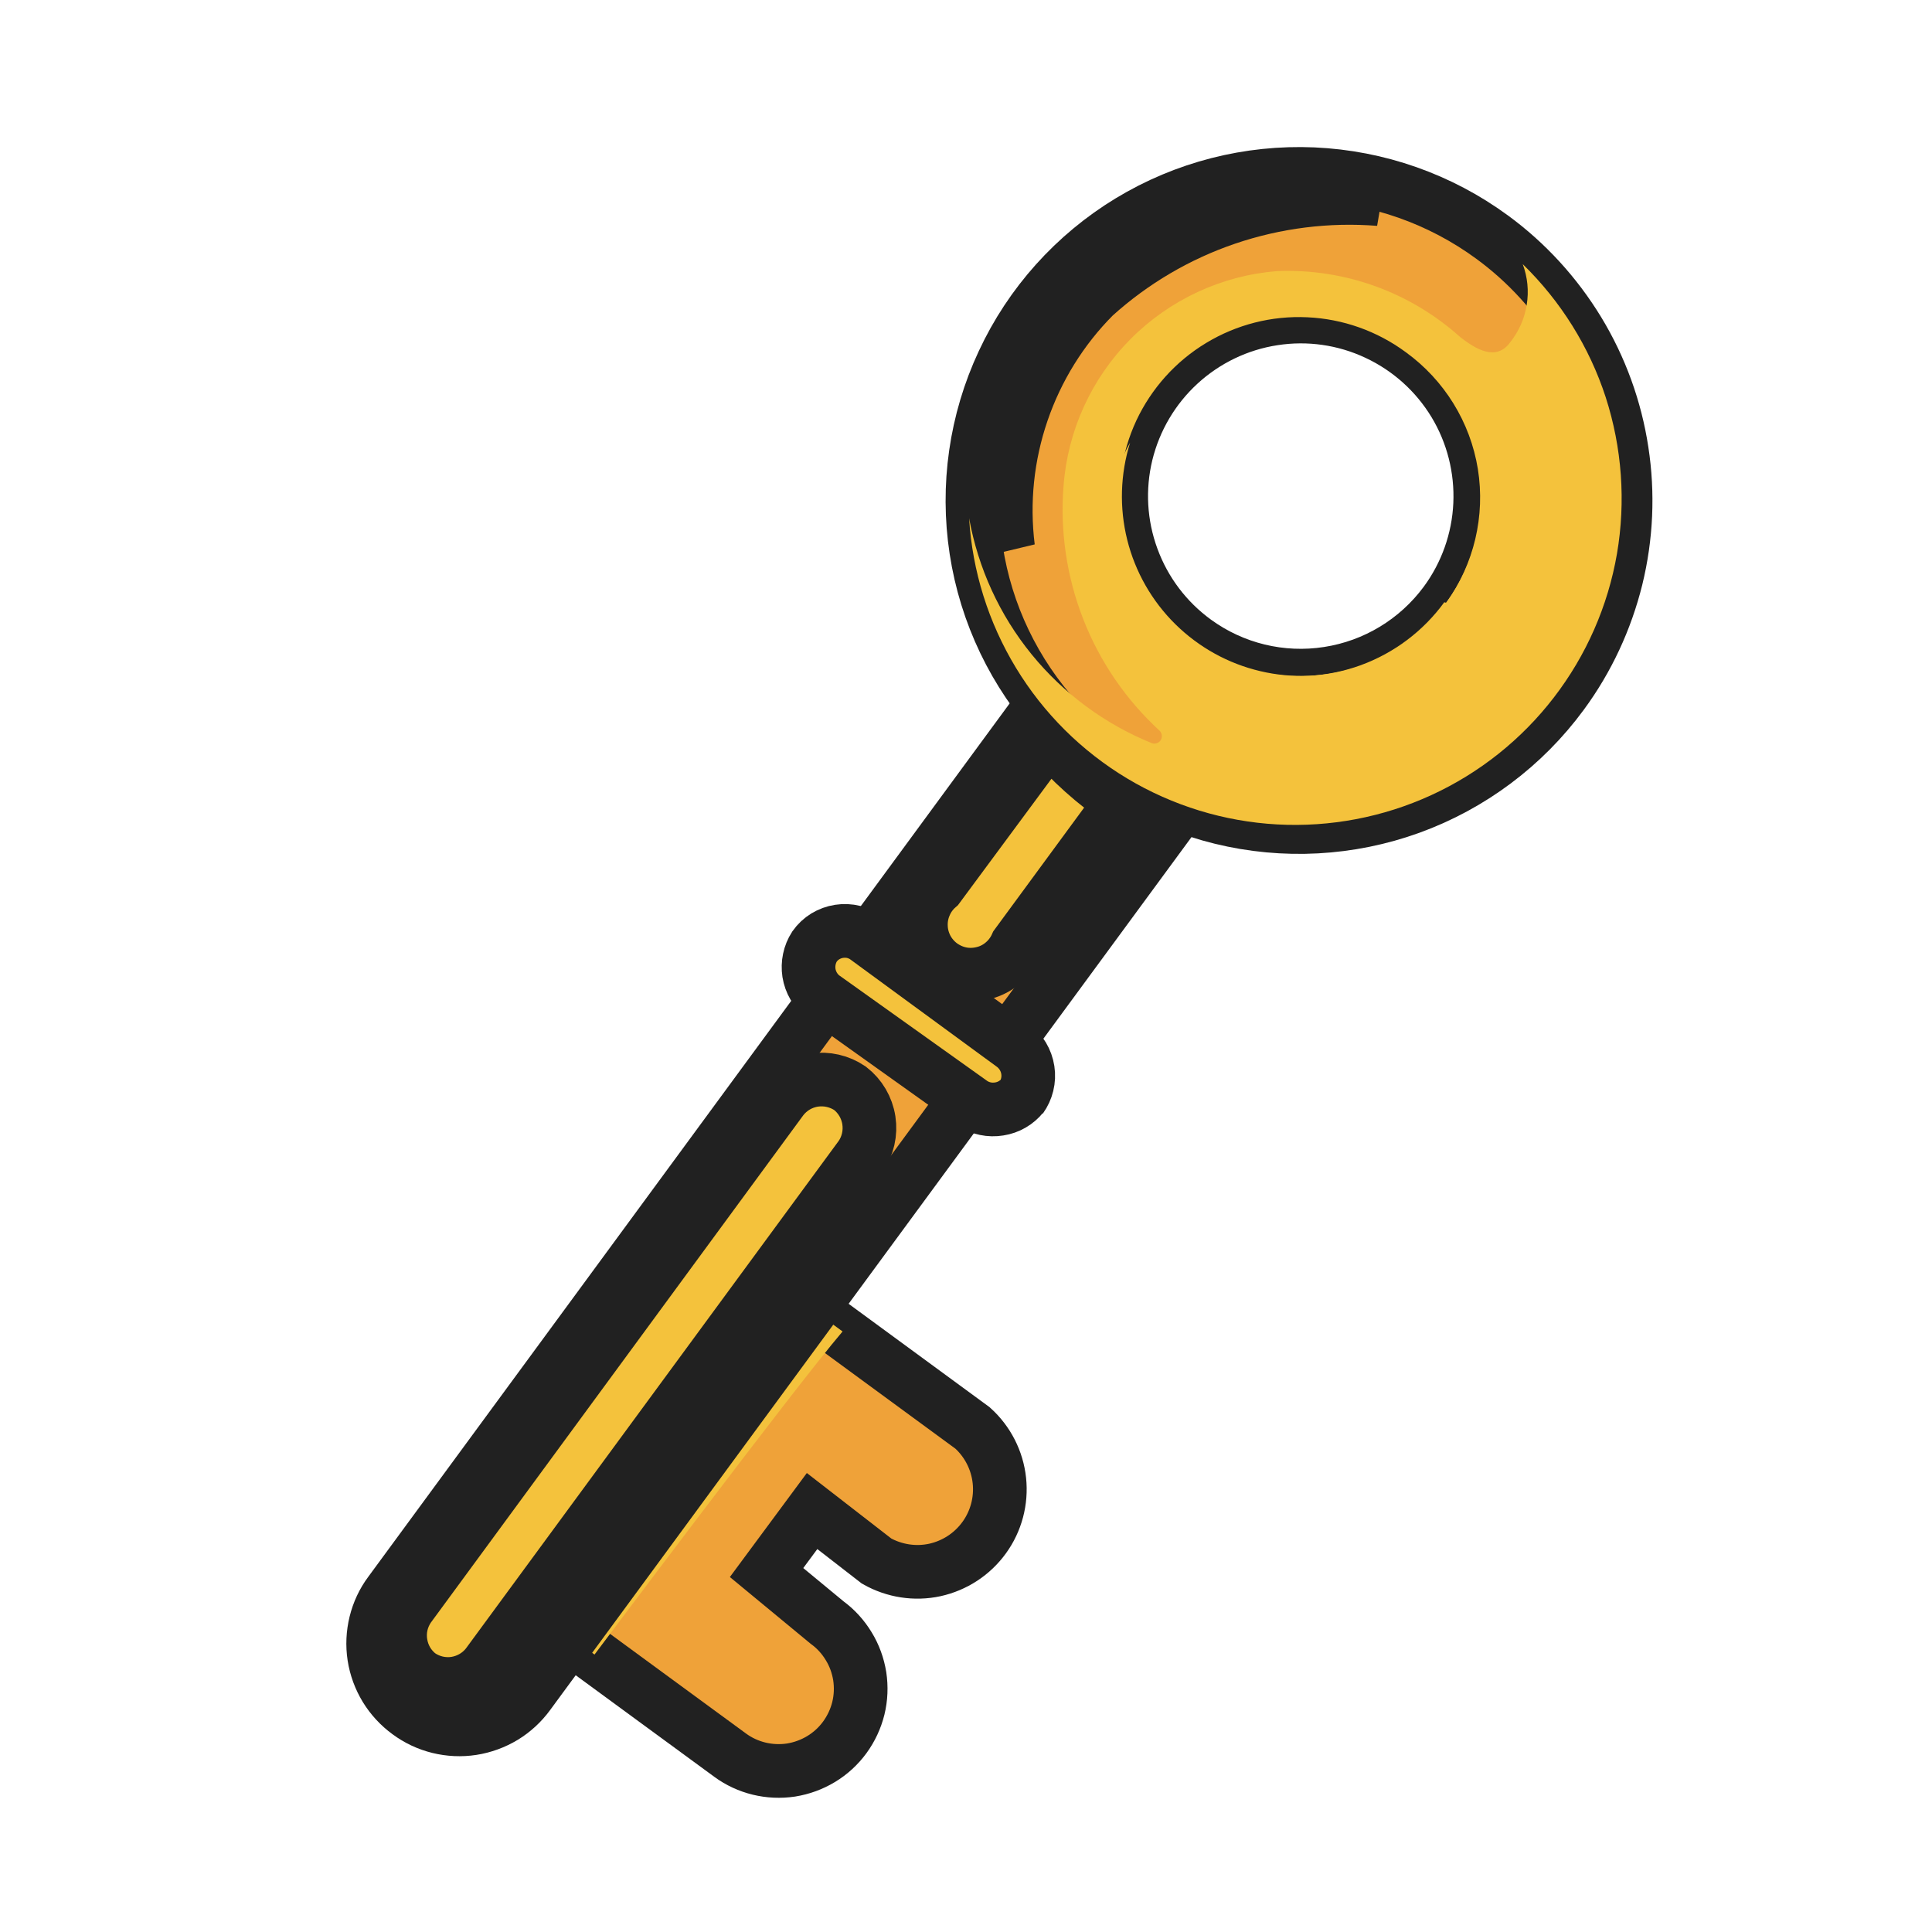 <svg width="18" height="18" viewBox="0 0 18 18" fill="none" xmlns="http://www.w3.org/2000/svg">
<path d="M7.706 15.117L7.142 14.651L7.566 14.078L8.167 14.544C8.332 14.637 8.525 14.667 8.71 14.627C8.895 14.586 9.059 14.479 9.17 14.325C9.281 14.172 9.331 13.982 9.311 13.794C9.291 13.606 9.202 13.431 9.061 13.304L7.104 11.869L6.196 13.104L6.34 13.211L5.916 13.784L5.776 13.682L4.844 14.917L6.802 16.352C6.965 16.472 7.17 16.521 7.37 16.491C7.47 16.475 7.565 16.44 7.651 16.388C7.737 16.336 7.812 16.267 7.871 16.186C7.93 16.105 7.973 16.013 7.997 15.916C8.021 15.818 8.025 15.717 8.01 15.617C7.994 15.518 7.96 15.423 7.907 15.337C7.855 15.251 7.787 15.176 7.706 15.117Z" fill="#EFA239" stroke="#212121" stroke-width="0.5"/>
<g style="mix-blend-mode:multiply">
<g style="mix-blend-mode:multiply">
<path d="M7.85 12.405L7.118 11.869L6.21 13.104L6.354 13.211L5.93 13.784L5.79 13.682L4.858 14.917L5.539 15.415C5.539 15.415 7.375 12.964 7.85 12.405Z" fill="#F4C23C"/>
</g>
</g>
<path d="M4.924 15.784C4.862 15.869 4.784 15.941 4.694 15.996C4.604 16.05 4.504 16.087 4.4 16.103C4.296 16.119 4.19 16.114 4.088 16.089C3.986 16.064 3.89 16.019 3.805 15.956C3.72 15.894 3.648 15.816 3.593 15.726C3.539 15.637 3.502 15.537 3.486 15.433C3.47 15.329 3.475 15.223 3.5 15.121C3.525 15.019 3.57 14.922 3.633 14.838L9.765 6.488C9.891 6.317 10.079 6.203 10.289 6.17C10.498 6.138 10.712 6.19 10.883 6.315C10.969 6.378 11.041 6.456 11.096 6.546C11.15 6.637 11.187 6.737 11.203 6.841C11.219 6.945 11.214 7.052 11.189 7.154C11.164 7.257 11.118 7.353 11.056 7.438L4.924 15.784Z" fill="#EFA239" stroke="#212121" stroke-width="0.5"/>
<g style="mix-blend-mode:screen">
<path d="M4.541 15.508C4.468 15.603 4.362 15.665 4.244 15.684C4.126 15.702 4.006 15.674 3.908 15.606C3.813 15.533 3.751 15.427 3.733 15.309C3.714 15.191 3.742 15.071 3.81 14.973L7.286 10.238C7.359 10.144 7.465 10.081 7.583 10.063C7.701 10.045 7.822 10.073 7.92 10.14C8.014 10.213 8.077 10.32 8.095 10.438C8.113 10.556 8.086 10.676 8.018 10.774L4.541 15.508Z" fill="#F4C23C"/>
<path d="M4.541 15.508C4.468 15.603 4.362 15.665 4.244 15.684C4.126 15.702 4.006 15.674 3.908 15.606C3.813 15.533 3.751 15.427 3.733 15.309C3.714 15.191 3.742 15.071 3.81 14.973L7.286 10.238C7.359 10.144 7.465 10.081 7.583 10.063C7.701 10.045 7.822 10.073 7.92 10.14C8.014 10.213 8.077 10.32 8.095 10.438C8.113 10.556 8.086 10.676 8.018 10.774L4.541 15.508Z" stroke="#212121" stroke-width="0.5"/>
</g>
<g style="mix-blend-mode:screen">
<path d="M9.774 6.865L8.74 8.263C8.687 8.309 8.645 8.366 8.618 8.43C8.59 8.494 8.577 8.564 8.58 8.633C8.582 8.703 8.601 8.771 8.633 8.833C8.666 8.895 8.712 8.948 8.768 8.99C8.825 9.031 8.889 9.06 8.958 9.073C9.026 9.086 9.097 9.083 9.165 9.065C9.232 9.048 9.295 9.015 9.348 8.969C9.401 8.924 9.443 8.867 9.471 8.804L10.45 7.471C10.198 7.3 9.971 7.097 9.774 6.865Z" fill="#F4C23C"/>
<path d="M9.774 6.865L8.74 8.263C8.687 8.309 8.645 8.366 8.618 8.43C8.59 8.494 8.577 8.564 8.58 8.633C8.582 8.703 8.601 8.771 8.633 8.833C8.666 8.895 8.712 8.948 8.768 8.99C8.825 9.031 8.889 9.06 8.958 9.073C9.026 9.086 9.097 9.083 9.165 9.065C9.232 9.048 9.295 9.015 9.348 8.969C9.401 8.924 9.443 8.867 9.471 8.804L10.45 7.471C10.198 7.3 9.971 7.097 9.774 6.865Z" stroke="#212121" stroke-width="0.5"/>
</g>
<path d="M13.903 2.21C13.418 1.854 12.838 1.65 12.236 1.623C11.635 1.597 11.04 1.749 10.525 2.061C10.011 2.373 9.6 2.83 9.346 3.376C9.091 3.921 9.004 4.529 9.095 5.124C9.186 5.719 9.452 6.273 9.858 6.717C10.264 7.161 10.793 7.475 11.377 7.618C11.962 7.761 12.576 7.728 13.141 7.523C13.707 7.317 14.199 6.949 14.555 6.464C14.792 6.142 14.962 5.776 15.058 5.388C15.153 5 15.171 4.597 15.11 4.202C15.05 3.807 14.912 3.427 14.705 3.086C14.497 2.744 14.225 2.446 13.903 2.21ZM11.135 5.975C10.867 5.78 10.663 5.51 10.549 5.199C10.434 4.887 10.415 4.55 10.493 4.228C10.572 3.905 10.744 3.614 10.988 3.39C11.232 3.166 11.537 3.019 11.864 2.969C12.192 2.918 12.527 2.966 12.827 3.107C13.127 3.247 13.379 3.473 13.551 3.757C13.722 4.04 13.805 4.368 13.79 4.699C13.775 5.03 13.662 5.349 13.465 5.616C13.202 5.971 12.81 6.208 12.374 6.275C11.937 6.343 11.492 6.235 11.135 5.975Z" fill="#EFA239" stroke="#212121" stroke-width="0.5"/>
<g style="mix-blend-mode:multiply">
<path d="M14.187 2.461C14.232 2.582 14.245 2.712 14.224 2.84C14.204 2.967 14.151 3.087 14.071 3.188C13.94 3.37 13.749 3.253 13.605 3.141C13.137 2.72 12.523 2.499 11.895 2.526C11.38 2.568 10.897 2.793 10.533 3.159C10.169 3.526 9.948 4.01 9.909 4.525C9.875 4.949 9.938 5.374 10.093 5.77C10.248 6.166 10.491 6.521 10.804 6.808C10.815 6.819 10.822 6.834 10.824 6.849C10.826 6.865 10.823 6.881 10.815 6.894C10.807 6.908 10.795 6.918 10.78 6.923C10.765 6.929 10.749 6.93 10.734 6.925C10.296 6.748 9.91 6.463 9.611 6.096C9.313 5.73 9.113 5.293 9.029 4.828C9.059 5.321 9.209 5.8 9.466 6.223C9.722 6.645 10.078 6.999 10.502 7.253C10.926 7.507 11.406 7.654 11.899 7.681C12.393 7.708 12.886 7.614 13.335 7.408C13.784 7.202 14.177 6.889 14.478 6.497C14.779 6.106 14.981 5.646 15.065 5.159C15.148 4.672 15.112 4.172 14.96 3.701C14.807 3.231 14.541 2.806 14.187 2.461ZM13.456 5.611C13.261 5.879 12.99 6.083 12.679 6.197C12.368 6.311 12.03 6.33 11.708 6.252C11.386 6.174 11.095 6.002 10.871 5.758C10.646 5.514 10.5 5.209 10.45 4.881C10.399 4.554 10.447 4.219 10.587 3.918C10.728 3.618 10.954 3.366 11.238 3.195C11.521 3.024 11.849 2.94 12.18 2.956C12.511 2.971 12.83 3.084 13.097 3.281C13.456 3.541 13.698 3.932 13.769 4.37C13.839 4.808 13.733 5.256 13.474 5.616L13.456 5.611Z" fill="#F4C23C"/>
</g>
<g style="mix-blend-mode:multiply">
<path d="M13.199 3.272C13.111 3.226 13.019 3.187 12.924 3.155C12.991 3.191 13.055 3.232 13.115 3.276C13.363 3.458 13.556 3.705 13.673 3.989C13.79 4.274 13.826 4.585 13.777 4.888C13.729 5.192 13.598 5.476 13.398 5.71C13.199 5.944 12.939 6.119 12.647 6.214C12.354 6.31 12.042 6.324 11.742 6.253C11.443 6.183 11.169 6.031 10.95 5.815C10.732 5.6 10.576 5.327 10.502 5.029C10.428 4.731 10.437 4.418 10.529 4.124C10.416 4.326 10.345 4.549 10.322 4.779C10.299 5.009 10.323 5.242 10.394 5.462C10.748 6.492 12.141 6.818 13.031 6.291C14.094 5.658 14.434 3.924 13.199 3.272Z" fill="#F4C23C"/>
</g>
<path d="M9.527 10.206C9.473 10.274 9.395 10.319 9.309 10.332C9.223 10.346 9.135 10.328 9.062 10.281L7.664 9.284C7.596 9.229 7.551 9.151 7.537 9.065C7.524 8.979 7.542 8.891 7.589 8.818C7.616 8.78 7.65 8.748 7.689 8.724C7.729 8.7 7.772 8.684 7.818 8.677C7.864 8.67 7.91 8.672 7.955 8.683C8 8.695 8.042 8.715 8.078 8.743L9.439 9.74C9.513 9.796 9.562 9.878 9.576 9.97C9.59 10.061 9.567 10.154 9.513 10.229L9.527 10.206Z" fill="#F4C23C" stroke="#212121" stroke-width="0.5"/>
<path d="M14.355 4.204C14.168 4.297 14.136 4.763 14.141 4.95C14.174 5.308 14.068 5.666 13.844 5.948C13.62 6.23 13.295 6.415 12.938 6.464C12.137 6.539 12.132 6.963 12.691 7.07C13.94 7.308 14.77 5.896 14.779 4.815C14.796 4.653 14.761 4.49 14.681 4.349C14.653 4.288 14.444 4.158 14.355 4.204Z" fill="#F4C23C"/>
<g style="mix-blend-mode:screen">
<path d="M10.194 2.759C10.551 2.436 10.972 2.188 11.428 2.033C11.885 1.878 12.369 1.817 12.85 1.855C12.196 1.682 11.502 1.741 10.886 2.021C10.27 2.301 9.771 2.786 9.471 3.393C9.346 3.659 9.275 3.947 9.261 4.24C9.247 4.534 9.292 4.827 9.392 5.103C9.339 4.677 9.384 4.245 9.523 3.839C9.662 3.433 9.891 3.063 10.194 2.759Z" fill="#F4C23C"/>
<path d="M10.194 2.759C10.551 2.436 10.972 2.188 11.428 2.033C11.885 1.878 12.369 1.817 12.85 1.855C12.196 1.682 11.502 1.741 10.886 2.021C10.27 2.301 9.771 2.786 9.471 3.393C9.346 3.659 9.275 3.947 9.261 4.24C9.247 4.534 9.292 4.827 9.392 5.103C9.339 4.677 9.384 4.245 9.523 3.839C9.662 3.433 9.891 3.063 10.194 2.759Z" stroke="#212121" stroke-width="0.5"/>
</g>
</svg>
